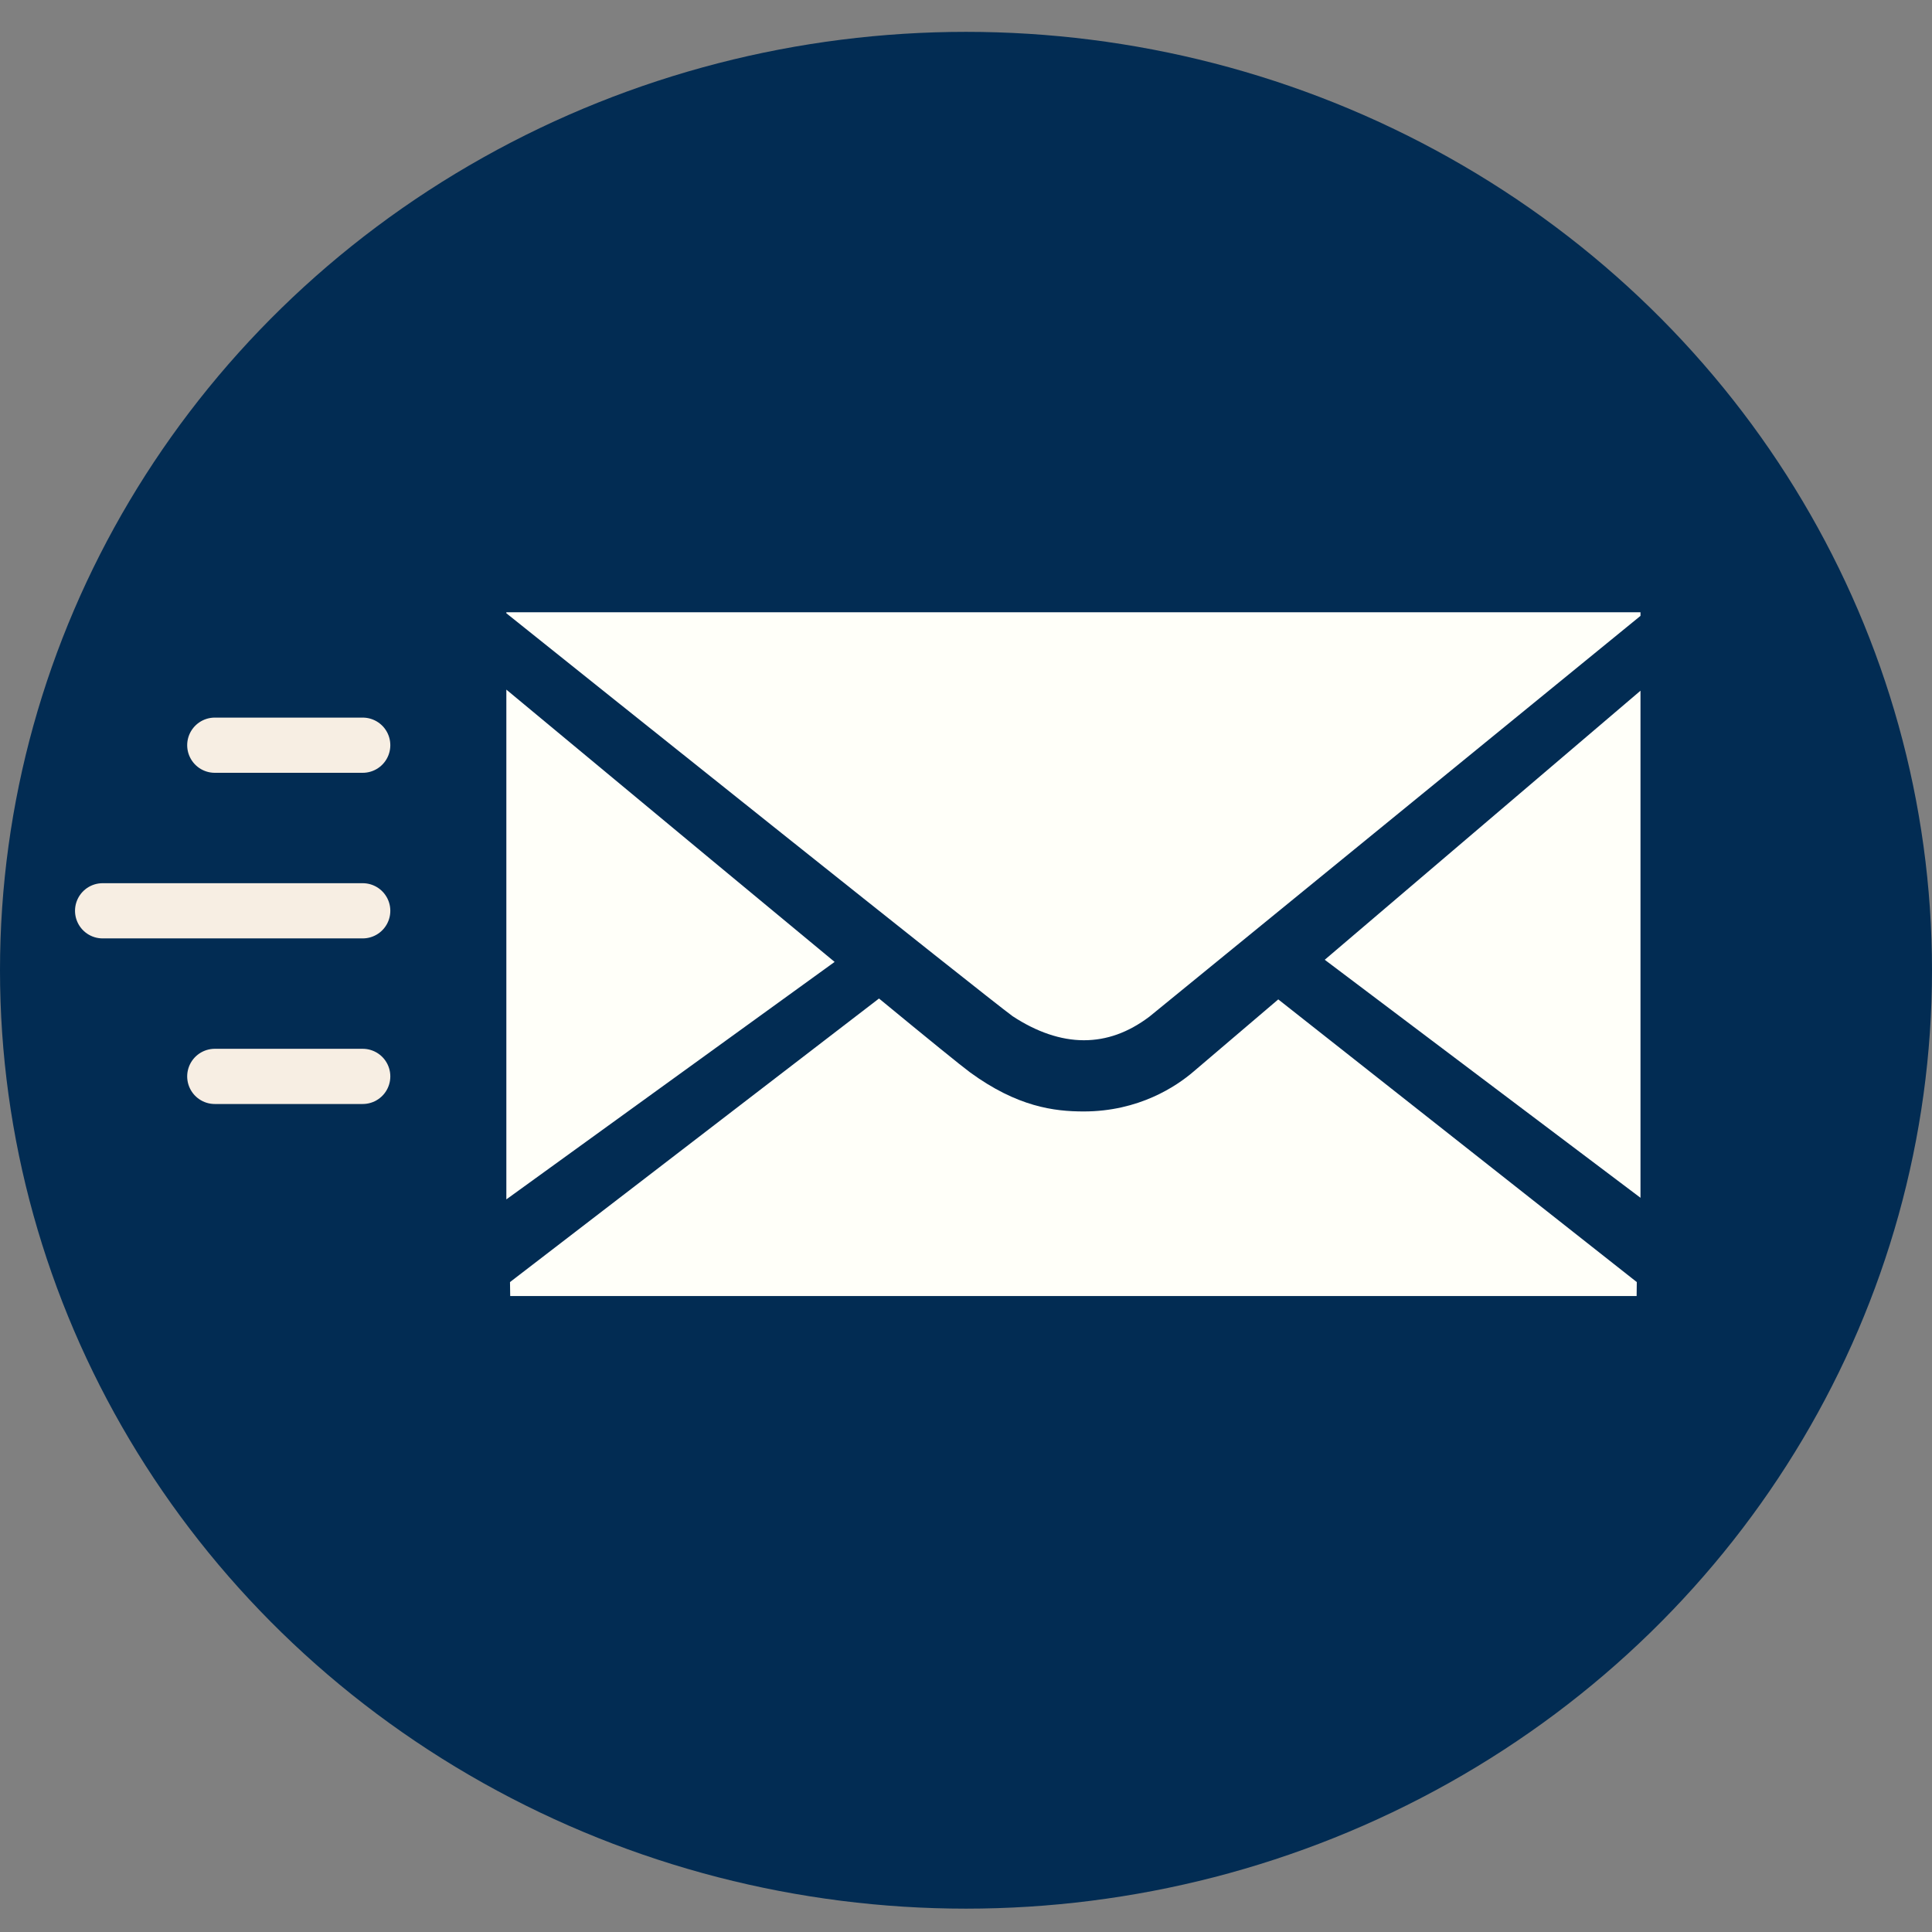 <?xml version="1.0" encoding="UTF-8" standalone="no"?>
<svg width="35px" height="35px" viewBox="0 0 35 35" version="1.1" xmlns="http://www.w3.org/2000/svg" xmlns:xlink="http://www.w3.org/1999/xlink" xmlns:sketch="http://www.bohemiancoding.com/sketch/ns">
    <rect x="0" y="0" width="35" height="35" fill="#808080" stroke="none"/>
    <!-- Generator: Sketch 3.3.3 (12081) - http://www.bohemiancoding.com/sketch -->
    <title>i-email--primary</title>
    <desc>Created with Sketch.</desc>
    <defs></defs>
    <g id="Alpha-Wireframes-Styled" stroke="none" stroke-width="1" fill="none" fill-rule="evenodd" sketch:type="MSPage">
        <g id="Contact-Copy-5" sketch:type="MSArtboardGroup" transform="translate(-41, -1105)">
            <g id="i-email--primary" sketch:type="MSLayerGroup" transform="translate(41, 1105)">
                <ellipse id="Oval-275-Copy-4" fill="#022C53" sketch:type="MSShapeGroup" cx="17.5" cy="17.577" rx="17.5" ry="17"></ellipse>
                <g id="Group-Copy-3" transform="translate(7.662, 9.297)" sketch:type="MSShapeGroup">
                    <rect id="Rectangle-153" fill="#FFFFF9" x="1.305" y="1.588" width="21.212" height="12.851"></rect>
                    <path d="M22.341,0.785 L1.227,0.785 C0.811,0.785 0.473,1.114 0.473,1.519 L0.473,14.459 C0.473,14.864 0.811,15.193 1.227,15.193 L22.341,15.193 C22.757,15.193 23.095,14.864 23.095,14.459 L23.095,1.519 C23.095,1.113 22.757,0.785 22.341,0.785 L22.341,0.785 Z M8.262,8.792 C9.15,9.523 9.76,10.019 9.913,10.131 C10.768,10.754 11.433,10.838 11.971,10.838 C12.968,10.838 13.647,10.385 13.962,10.114 L15.495,8.808 L21.99,13.929 L21.987,14.182 L1.581,14.182 L1.577,13.929 L8.262,8.792 L8.262,8.792 Z M1.511,12.431 L1.511,3.196 C1.839,3.468 2.238,3.8 2.677,4.164 C4.408,5.602 6.126,7.028 7.458,8.129 L1.511,12.431 L1.511,12.431 Z M16.337,8.09 L22.057,3.216 L22.057,12.402 L16.337,8.09 L16.337,8.09 Z M22.057,1.796 L22.057,1.86 L13.16,9.121 C12.777,9.409 12.388,9.548 11.973,9.548 C11.554,9.548 11.115,9.397 10.682,9.112 C10.179,8.744 3.094,3.08 1.511,1.813 L1.511,1.795 L22.057,1.795 L22.057,1.796 L22.057,1.796 Z" id="Imported-Layers-Copy-2" fill="#022C53"></path>
                </g>
                <path d="M6.571,13.5 L3.891,13.5" id="Line-Copy-2" stroke="#F7EEE3" stroke-linecap="round" sketch:type="MSShapeGroup"></path>
                <path d="M6.571,16.5 L1.859,16.5" id="Line-Copy-4" stroke="#F7EEE3" stroke-linecap="round" sketch:type="MSShapeGroup"></path>
                <path d="M6.571,19.5 L3.891,19.5" id="Line-Copy-13" stroke="#F7EEE3" stroke-linecap="round" sketch:type="MSShapeGroup"></path>
            </g>
        </g>
    </g>
</svg>
